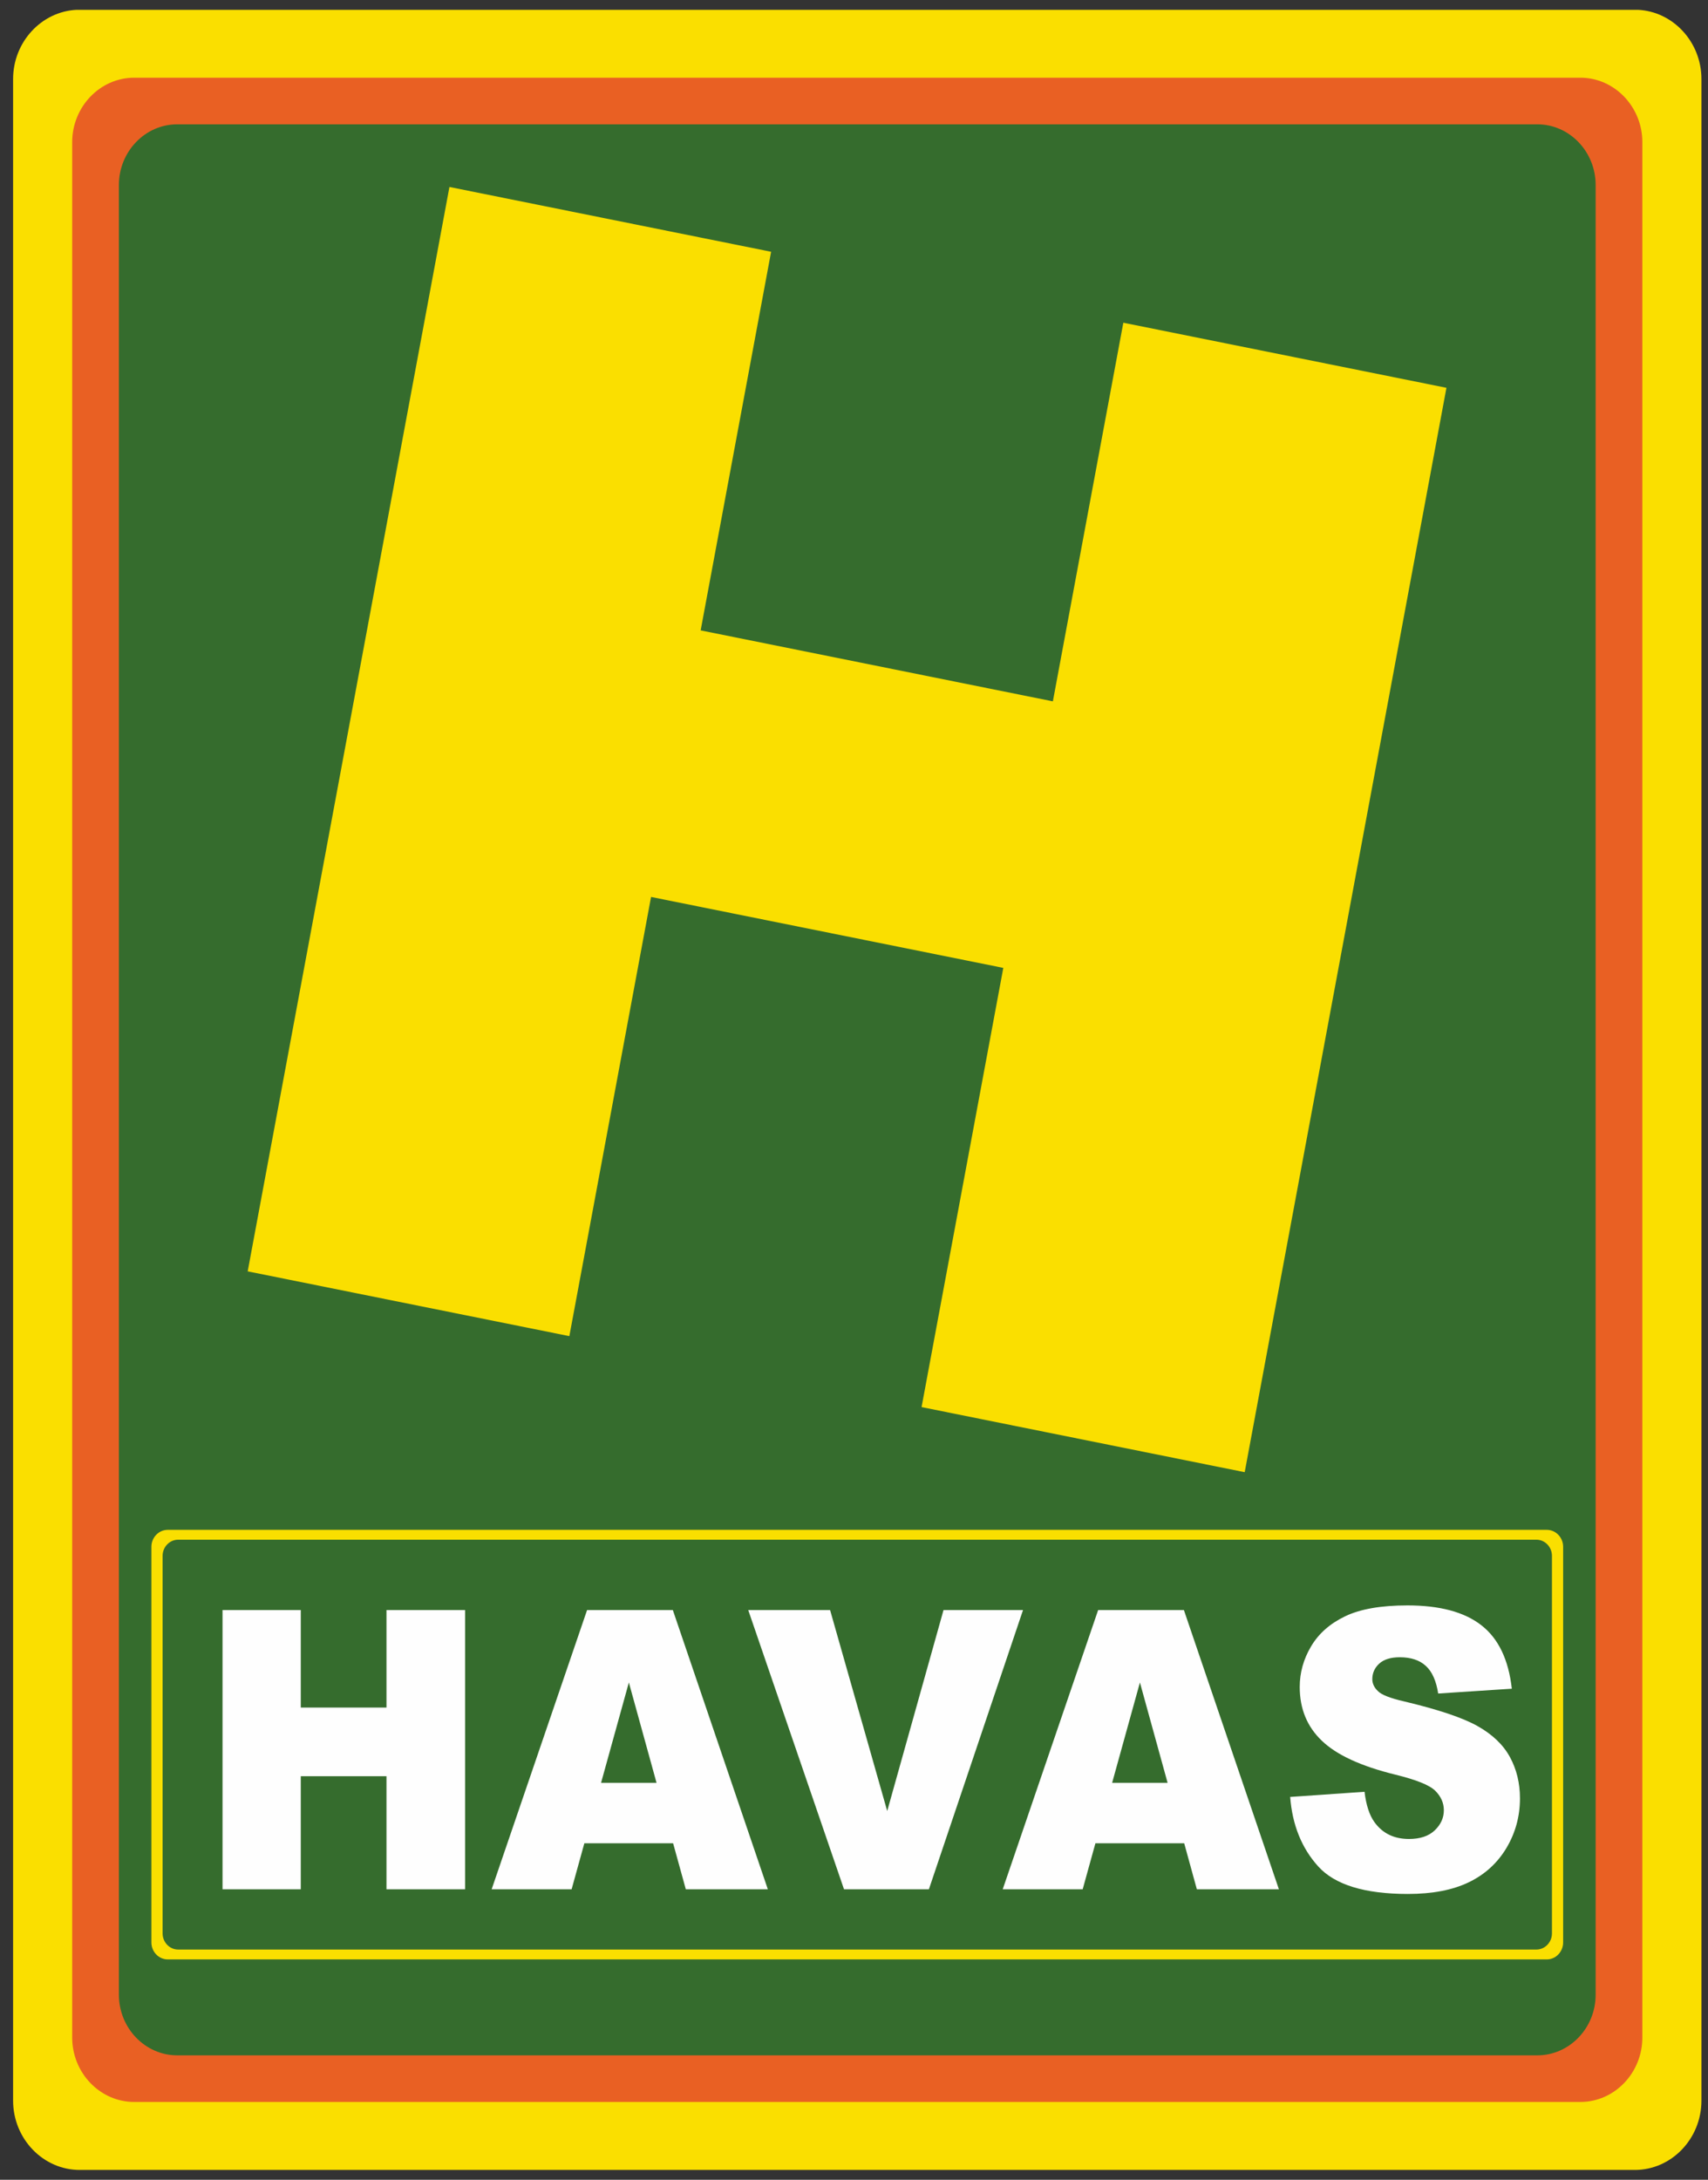 <svg width="87" height="111" viewBox="0 0 87 111" fill="none" xmlns="http://www.w3.org/2000/svg">
<rect x="0" y="0" width="87" height="111" fill="#333333" stroke="none"/>
<path fill-rule="evenodd" clip-rule="evenodd" d="M83.434 0.5C85.227 0.589 86.666 2.142 86.666 4.027V106.969C86.666 108.911 85.139 110.5 83.272 110.5H4.061C2.194 110.5 0.667 108.911 0.667 106.969V4.027C0.667 2.142 2.106 0.589 3.899 0.5H83.434L83.434 0.5Z" fill="#FADF00"/>
<path fill-rule="evenodd" clip-rule="evenodd" d="M6.834 3.957H80.499C82.235 3.957 83.656 5.435 83.656 7.241V103.754C83.656 105.561 82.235 107.038 80.499 107.038H6.834C5.098 107.038 3.677 105.561 3.677 103.754V7.241C3.677 5.435 5.098 3.957 6.834 3.957Z" fill="#E96023"/>
<path fill-rule="evenodd" clip-rule="evenodd" d="M9.025 6.331H78.309C79.941 6.331 81.277 7.721 81.277 9.42V101.576C81.277 103.275 79.941 104.664 78.309 104.664H9.025C7.392 104.664 6.056 103.275 6.056 101.576V9.42C6.056 7.721 7.392 6.331 9.025 6.331Z" fill="#356C2D"/>
<path fill-rule="evenodd" clip-rule="evenodd" d="M9.074 78.406H78.26C78.695 78.406 79.052 78.776 79.052 79.23V98.453C79.052 98.906 78.695 99.277 78.26 99.277H9.074C8.638 99.277 8.282 98.906 8.282 98.453V79.23C8.282 78.776 8.638 78.406 9.074 78.406ZM8.543 77.904H78.79C79.247 77.904 79.621 78.292 79.621 78.767V98.915C79.621 99.39 79.247 99.779 78.79 99.779H8.543C8.086 99.779 7.712 99.39 7.712 98.915V78.767C7.712 78.292 8.086 77.904 8.543 77.904Z" fill="#FADF00"/>
<path d="M65.717 91.505L69.505 91.243C69.585 91.918 69.754 92.434 70.007 92.785C70.419 93.358 71.004 93.646 71.768 93.646C72.336 93.646 72.775 93.5 73.082 93.206C73.391 92.911 73.545 92.57 73.545 92.183C73.545 91.815 73.401 91.484 73.109 91.193C72.817 90.902 72.138 90.631 71.071 90.369C69.321 89.939 68.076 89.363 67.332 88.645C66.58 87.93 66.204 87.017 66.204 85.905C66.204 85.177 66.396 84.489 66.781 83.84C67.166 83.188 67.743 82.678 68.516 82.307C69.288 81.936 70.346 81.752 71.69 81.752C73.34 81.752 74.597 82.089 75.462 82.768C76.328 83.443 76.842 84.519 77.007 85.994L73.256 86.239C73.157 85.594 72.947 85.124 72.627 84.833C72.306 84.538 71.865 84.393 71.302 84.393C70.84 84.393 70.488 84.501 70.253 84.717C70.019 84.932 69.901 85.197 69.901 85.508C69.901 85.733 69.997 85.935 70.187 86.117C70.37 86.305 70.815 86.478 71.519 86.64C73.262 87.054 74.51 87.474 75.262 87.897C76.016 88.321 76.566 88.844 76.909 89.472C77.251 90.099 77.422 90.8 77.422 91.577C77.422 92.488 77.194 93.328 76.737 94.099C76.277 94.868 75.64 95.453 74.816 95.85C73.996 96.247 72.961 96.446 71.711 96.446C69.517 96.446 67.996 95.98 67.151 95.049C66.306 94.119 65.828 92.938 65.717 91.505L65.717 91.505ZM59.474 90.787L58.064 85.677L56.648 90.787H59.474H59.474ZM60.319 93.864H55.797L55.148 96.208H51.075L55.936 81.989H60.304L65.143 96.208H60.964L60.319 93.864ZM38.113 81.989H42.282L45.192 92.223L48.06 81.989H52.109L47.315 96.208H42.991L38.113 81.989ZM33.442 90.787L32.032 85.677L30.616 90.787H33.442H33.442ZM34.286 93.864H29.765L29.116 96.208H25.043L29.904 81.989H34.272L39.111 96.208H34.933L34.286 93.864ZM11.335 81.989H15.321V86.954H19.686V81.989H23.69V96.208H19.686V90.449H15.321V96.208H11.335V81.989Z" fill="#FEFEFE"/>
<path d="M22.893 9.521L39.278 12.821L35.689 32.101L53.63 35.715L57.219 16.434L73.677 19.748L63.401 74.968L46.942 71.653L51.105 49.288L33.163 45.675L29.001 68.04L12.617 64.741L22.893 9.521Z" fill="#FADF00"/>
</svg>
